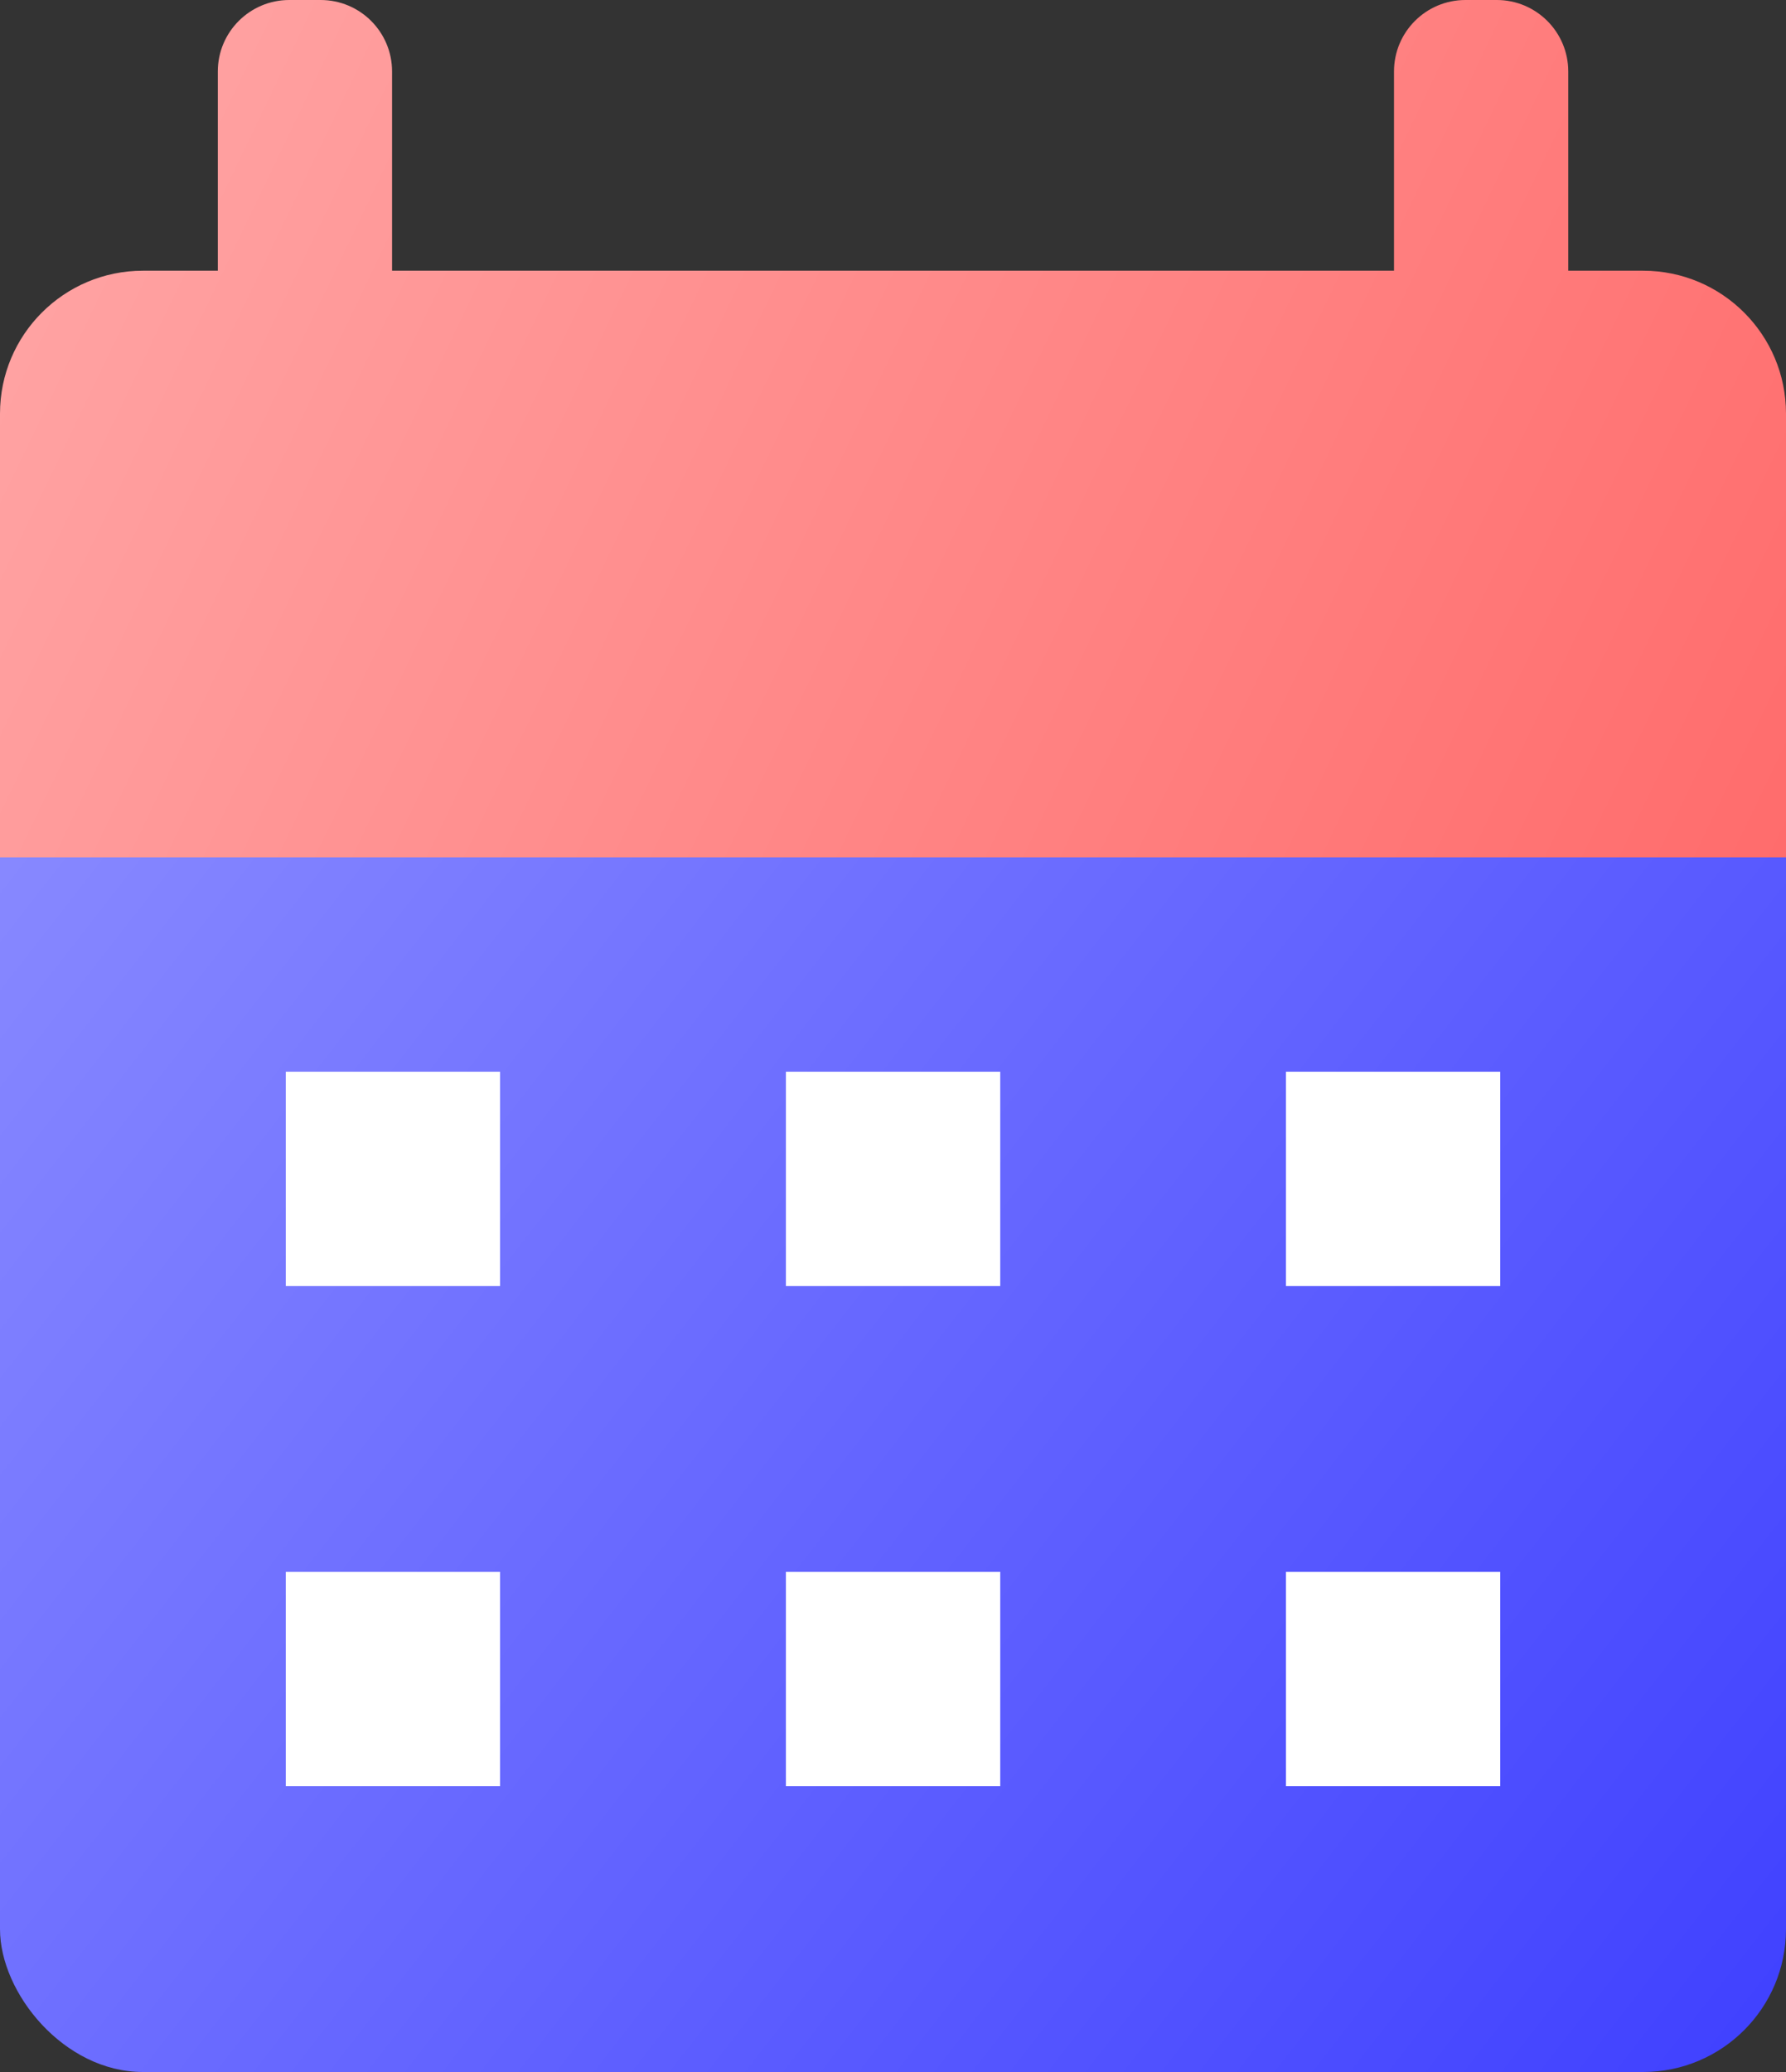 <svg width="25" height="29" viewBox="0 0 25 29" fill="none" xmlns="http://www.w3.org/2000/svg">
<rect x="0" y="0" width="25" height="29" fill="#333333" stroke="none"/>
<rect x="0" y="4" width="25" height="25" rx="2" fill="url(#paint0_linear_3_1444)"/>
<path d="M25 12V5.789C25 4.685 24.105 3.789 23 3.789H21.952V1C21.952 0.448 21.504 0 20.952 0H20.513C19.96 0 19.513 0.448 19.513 1V3.789H5.488V1C5.488 0.448 5.041 0 4.488 0H4.049C3.497 0 3.049 0.448 3.049 1V3.789H2C0.896 3.789 0 4.685 0 5.789V12H25Z" fill="url(#paint1_linear_3_1444)"/>
<rect x="4" y="15" width="3" height="3" fill="white"/>
<rect x="4" y="22" width="3" height="3" fill="white"/>
<rect x="11.001" y="15" width="3" height="3" fill="white"/>
<rect x="11.001" y="22" width="3" height="3" fill="white"/>
<rect x="18" y="15" width="3" height="3" fill="white"/>
<rect x="18" y="22" width="3" height="3" fill="white"/>
<defs>
<linearGradient id="paint0_linear_3_1444" x1="0" y1="11.5" x2="25" y2="31" gradientUnits="userSpaceOnUse">
<stop stop-color="#8889FF"/>
<stop offset="1" stop-color="#3C3DFF"/>
</linearGradient>
<linearGradient id="paint1_linear_3_1444" x1="0" y1="0" x2="25" y2="12" gradientUnits="userSpaceOnUse">
<stop stop-color="#FFA7A7"/>
<stop offset="1" stop-color="#FF6C6C"/>
</linearGradient>
</defs>
</svg>
